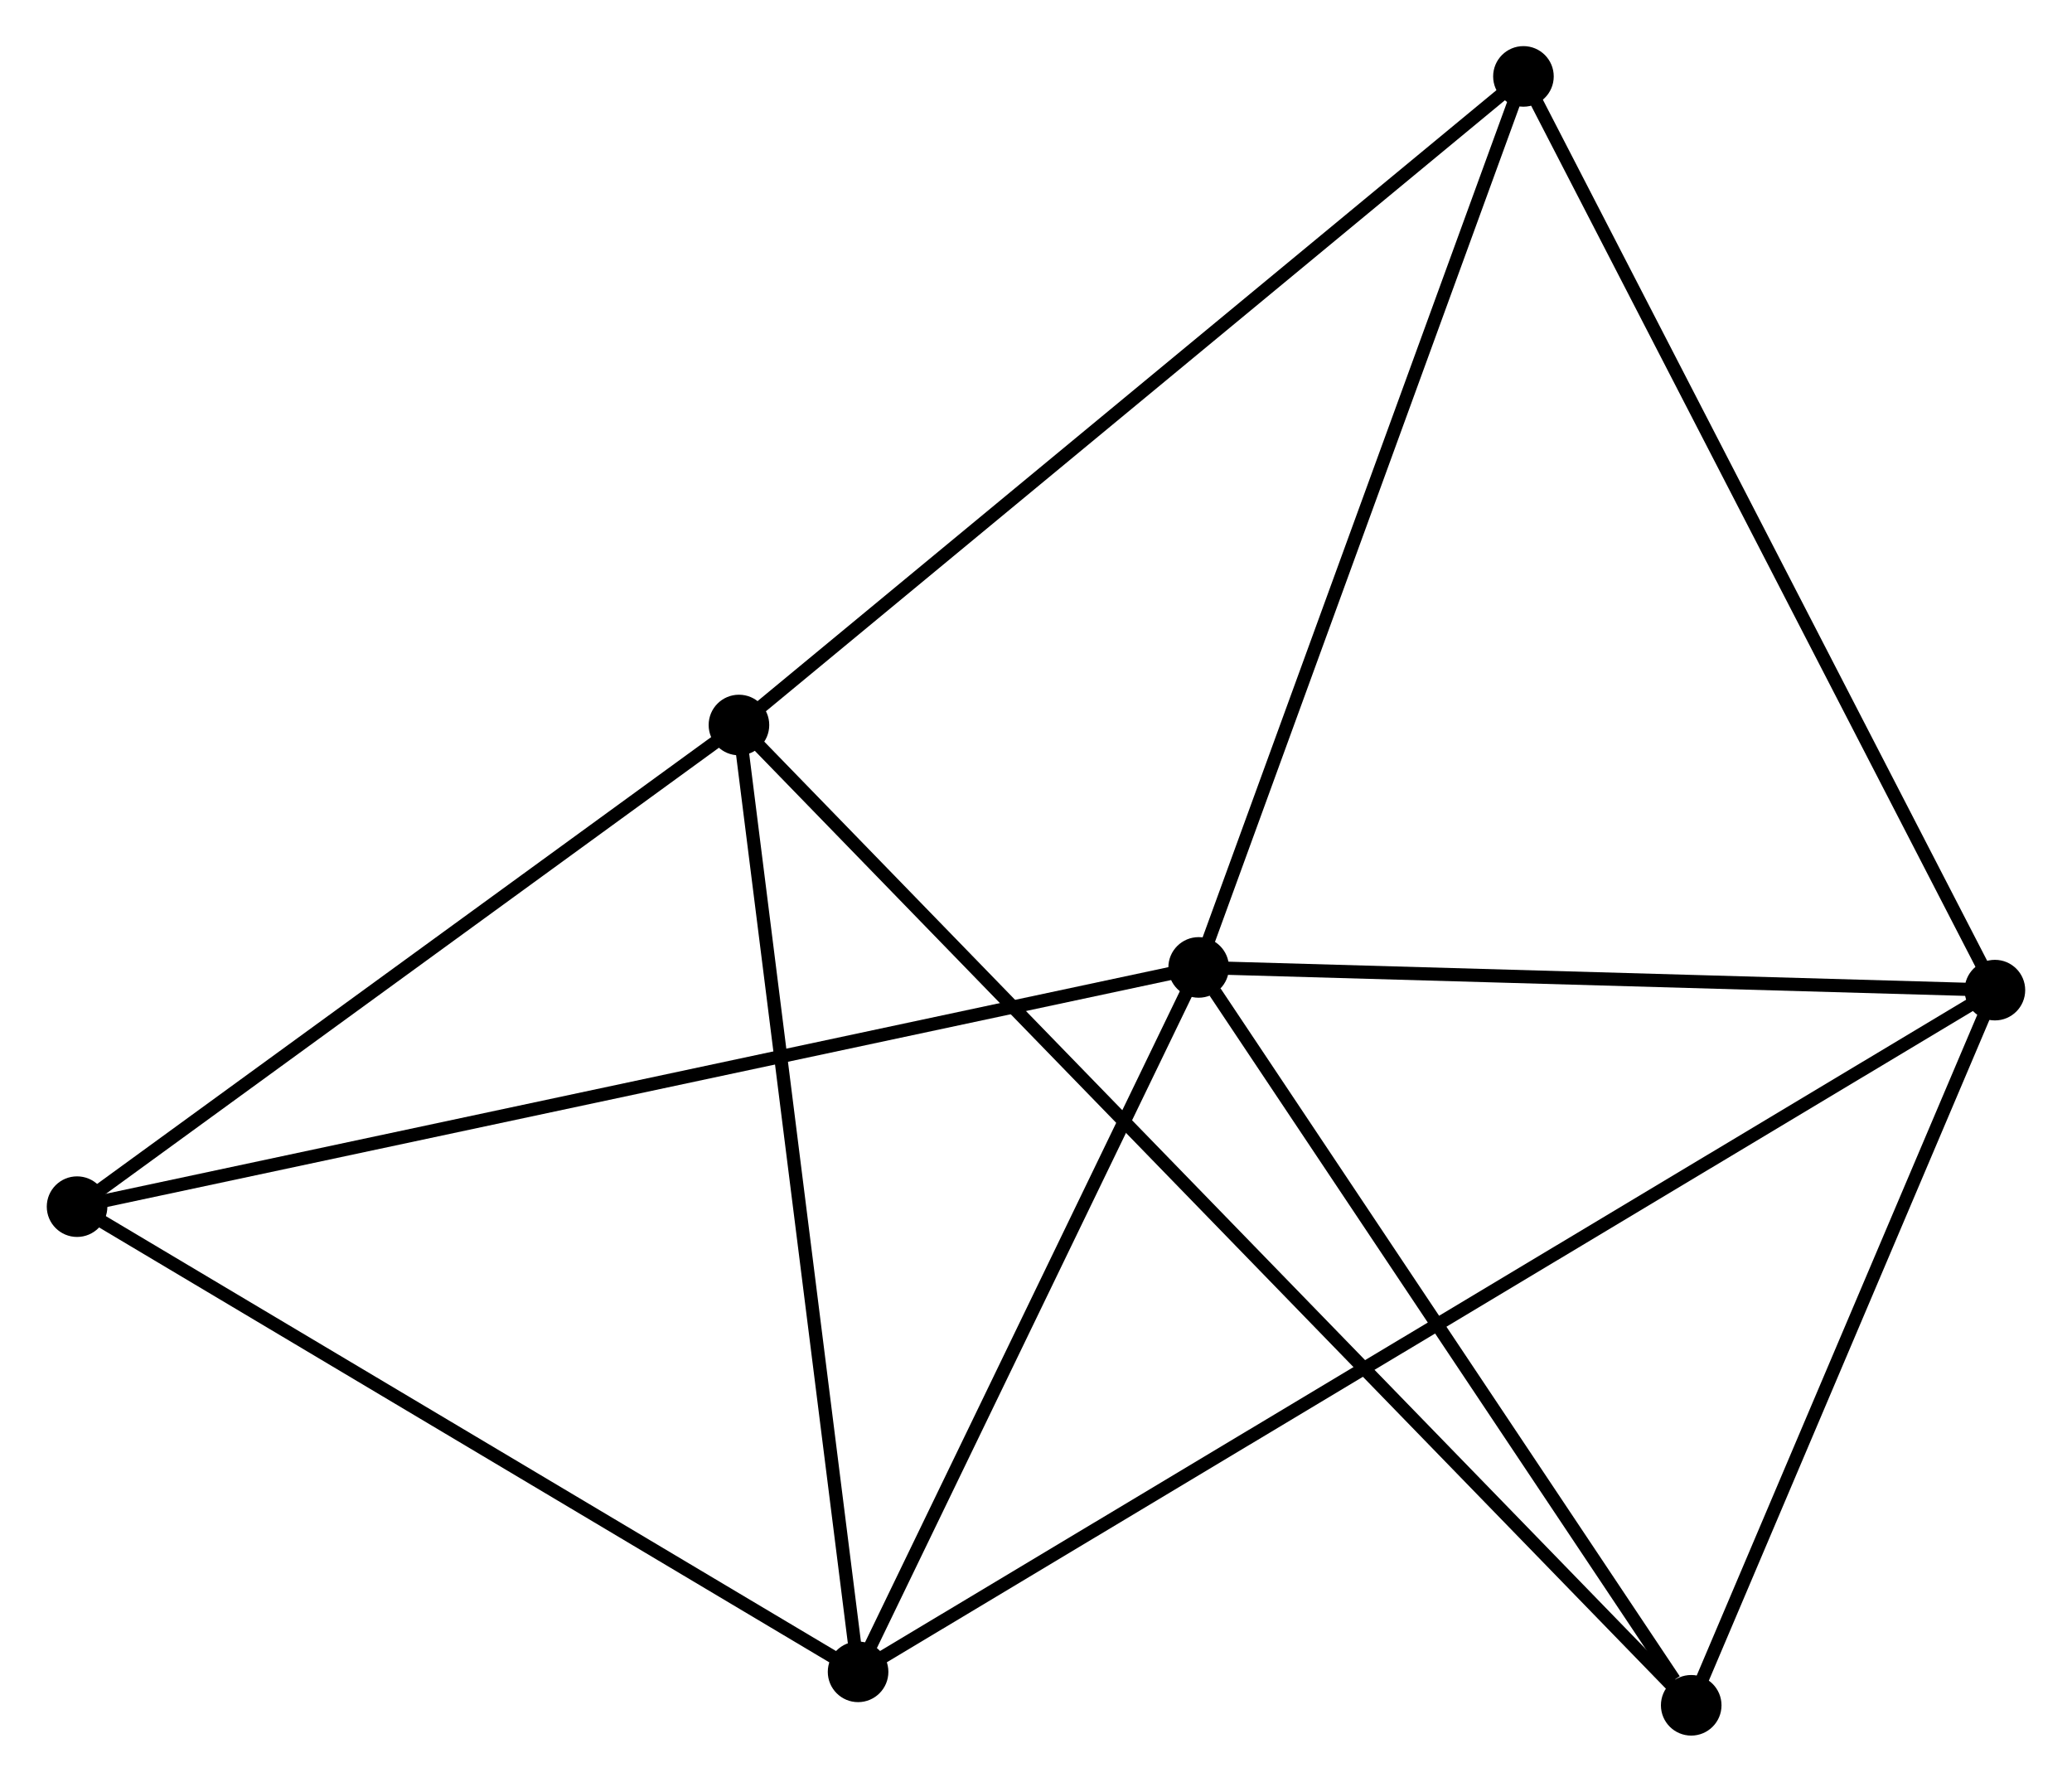 <?xml version="1.0" encoding="UTF-8" standalone="no"?>
<!DOCTYPE svg PUBLIC "-//W3C//DTD SVG 1.1//EN"
 "http://www.w3.org/Graphics/SVG/1.1/DTD/svg11.dtd">
<!-- Generated by graphviz version 2.36.0 (20140111.2315)
 -->
<!-- Title: %3 Pages: 1 -->
<svg width="157pt" height="135pt"
 viewBox="0.00 0.00 157.19 135.25" xmlns="http://www.w3.org/2000/svg" xmlns:xlink="http://www.w3.org/1999/xlink">
<g id="graph0" class="graph" transform="scale(1 1) rotate(0) translate(4 131.248)">
<title>%3</title>
<!-- 0 -->
<g id="node1" class="node"><title>0</title>
<ellipse fill="black" stroke="black" cx="86.943" cy="-57.812" rx="1.8" ry="1.8"/>
</g>
<!-- 2 -->
<g id="node2" class="node"><title>2</title>
<ellipse fill="black" stroke="black" cx="147.388" cy="-56.088" rx="1.8" ry="1.8"/>
</g>
<!-- 0&#45;&#45;2 -->
<g id="edge1" class="edge"><title>0&#45;&#45;2</title>
<path fill="none" stroke="black" d="M88.954,-57.755C98.131,-57.493 135.987,-56.413 145.307,-56.147"/>
</g>
<!-- 3 -->
<g id="node3" class="node"><title>3</title>
<ellipse fill="black" stroke="black" cx="61.089" cy="-4.34" rx="1.8" ry="1.8"/>
</g>
<!-- 0&#45;&#45;3 -->
<g id="edge2" class="edge"><title>0&#45;&#45;3</title>
<path fill="none" stroke="black" d="M86.083,-56.033C82.157,-47.914 65.966,-14.426 61.979,-6.181"/>
</g>
<!-- 4 -->
<g id="node4" class="node"><title>4</title>
<ellipse fill="black" stroke="black" cx="1.8" cy="-39.652" rx="1.8" ry="1.8"/>
</g>
<!-- 0&#45;&#45;4 -->
<g id="edge3" class="edge"><title>0&#45;&#45;4</title>
<path fill="none" stroke="black" d="M85.165,-57.432C74.084,-55.069 14.621,-42.386 3.569,-40.029"/>
</g>
<!-- 5 -->
<g id="node5" class="node"><title>5</title>
<ellipse fill="black" stroke="black" cx="124.334" cy="-1.8" rx="1.8" ry="1.8"/>
</g>
<!-- 0&#45;&#45;5 -->
<g id="edge4" class="edge"><title>0&#45;&#45;5</title>
<path fill="none" stroke="black" d="M88.187,-55.948C93.864,-47.444 117.281,-12.365 123.047,-3.728"/>
</g>
<!-- 6 -->
<g id="node6" class="node"><title>6</title>
<ellipse fill="black" stroke="black" cx="111.598" cy="-125.448" rx="1.8" ry="1.8"/>
</g>
<!-- 0&#45;&#45;6 -->
<g id="edge5" class="edge"><title>0&#45;&#45;6</title>
<path fill="none" stroke="black" d="M87.654,-59.763C91.254,-69.64 107.434,-114.026 110.93,-123.617"/>
</g>
<!-- 2&#45;&#45;3 -->
<g id="edge10" class="edge"><title>2&#45;&#45;3</title>
<path fill="none" stroke="black" d="M145.585,-55.007C134.354,-48.273 74.084,-12.132 62.882,-5.415"/>
</g>
<!-- 2&#45;&#45;5 -->
<g id="edge11" class="edge"><title>2&#45;&#45;5</title>
<path fill="none" stroke="black" d="M146.621,-54.282C143.121,-46.039 128.682,-12.04 125.128,-3.669"/>
</g>
<!-- 2&#45;&#45;6 -->
<g id="edge12" class="edge"><title>2&#45;&#45;6</title>
<path fill="none" stroke="black" d="M146.503,-57.802C141.595,-67.315 117.742,-113.541 112.583,-123.539"/>
</g>
<!-- 3&#45;&#45;4 -->
<g id="edge13" class="edge"><title>3&#45;&#45;4</title>
<path fill="none" stroke="black" d="M59.379,-5.359C50.721,-10.515 11.813,-33.688 3.405,-38.696"/>
</g>
<!-- 1 -->
<g id="node7" class="node"><title>1</title>
<ellipse fill="black" stroke="black" cx="52.045" cy="-76.213" rx="1.8" ry="1.8"/>
</g>
<!-- 1&#45;&#45;3 -->
<g id="edge6" class="edge"><title>1&#45;&#45;3</title>
<path fill="none" stroke="black" d="M52.306,-74.139C53.627,-63.644 59.562,-16.478 60.844,-6.286"/>
</g>
<!-- 1&#45;&#45;4 -->
<g id="edge7" class="edge"><title>1&#45;&#45;4</title>
<path fill="none" stroke="black" d="M50.373,-74.996C42.745,-69.445 11.277,-46.548 3.53,-40.91"/>
</g>
<!-- 1&#45;&#45;5 -->
<g id="edge8" class="edge"><title>1&#45;&#45;5</title>
<path fill="none" stroke="black" d="M53.3,-74.921C61.999,-65.966 113.27,-13.188 122.807,-3.371"/>
</g>
<!-- 1&#45;&#45;6 -->
<g id="edge9" class="edge"><title>1&#45;&#45;6</title>
<path fill="none" stroke="black" d="M53.517,-77.43C61.685,-84.182 101.374,-116.996 109.958,-124.093"/>
</g>
</g>
</svg>
